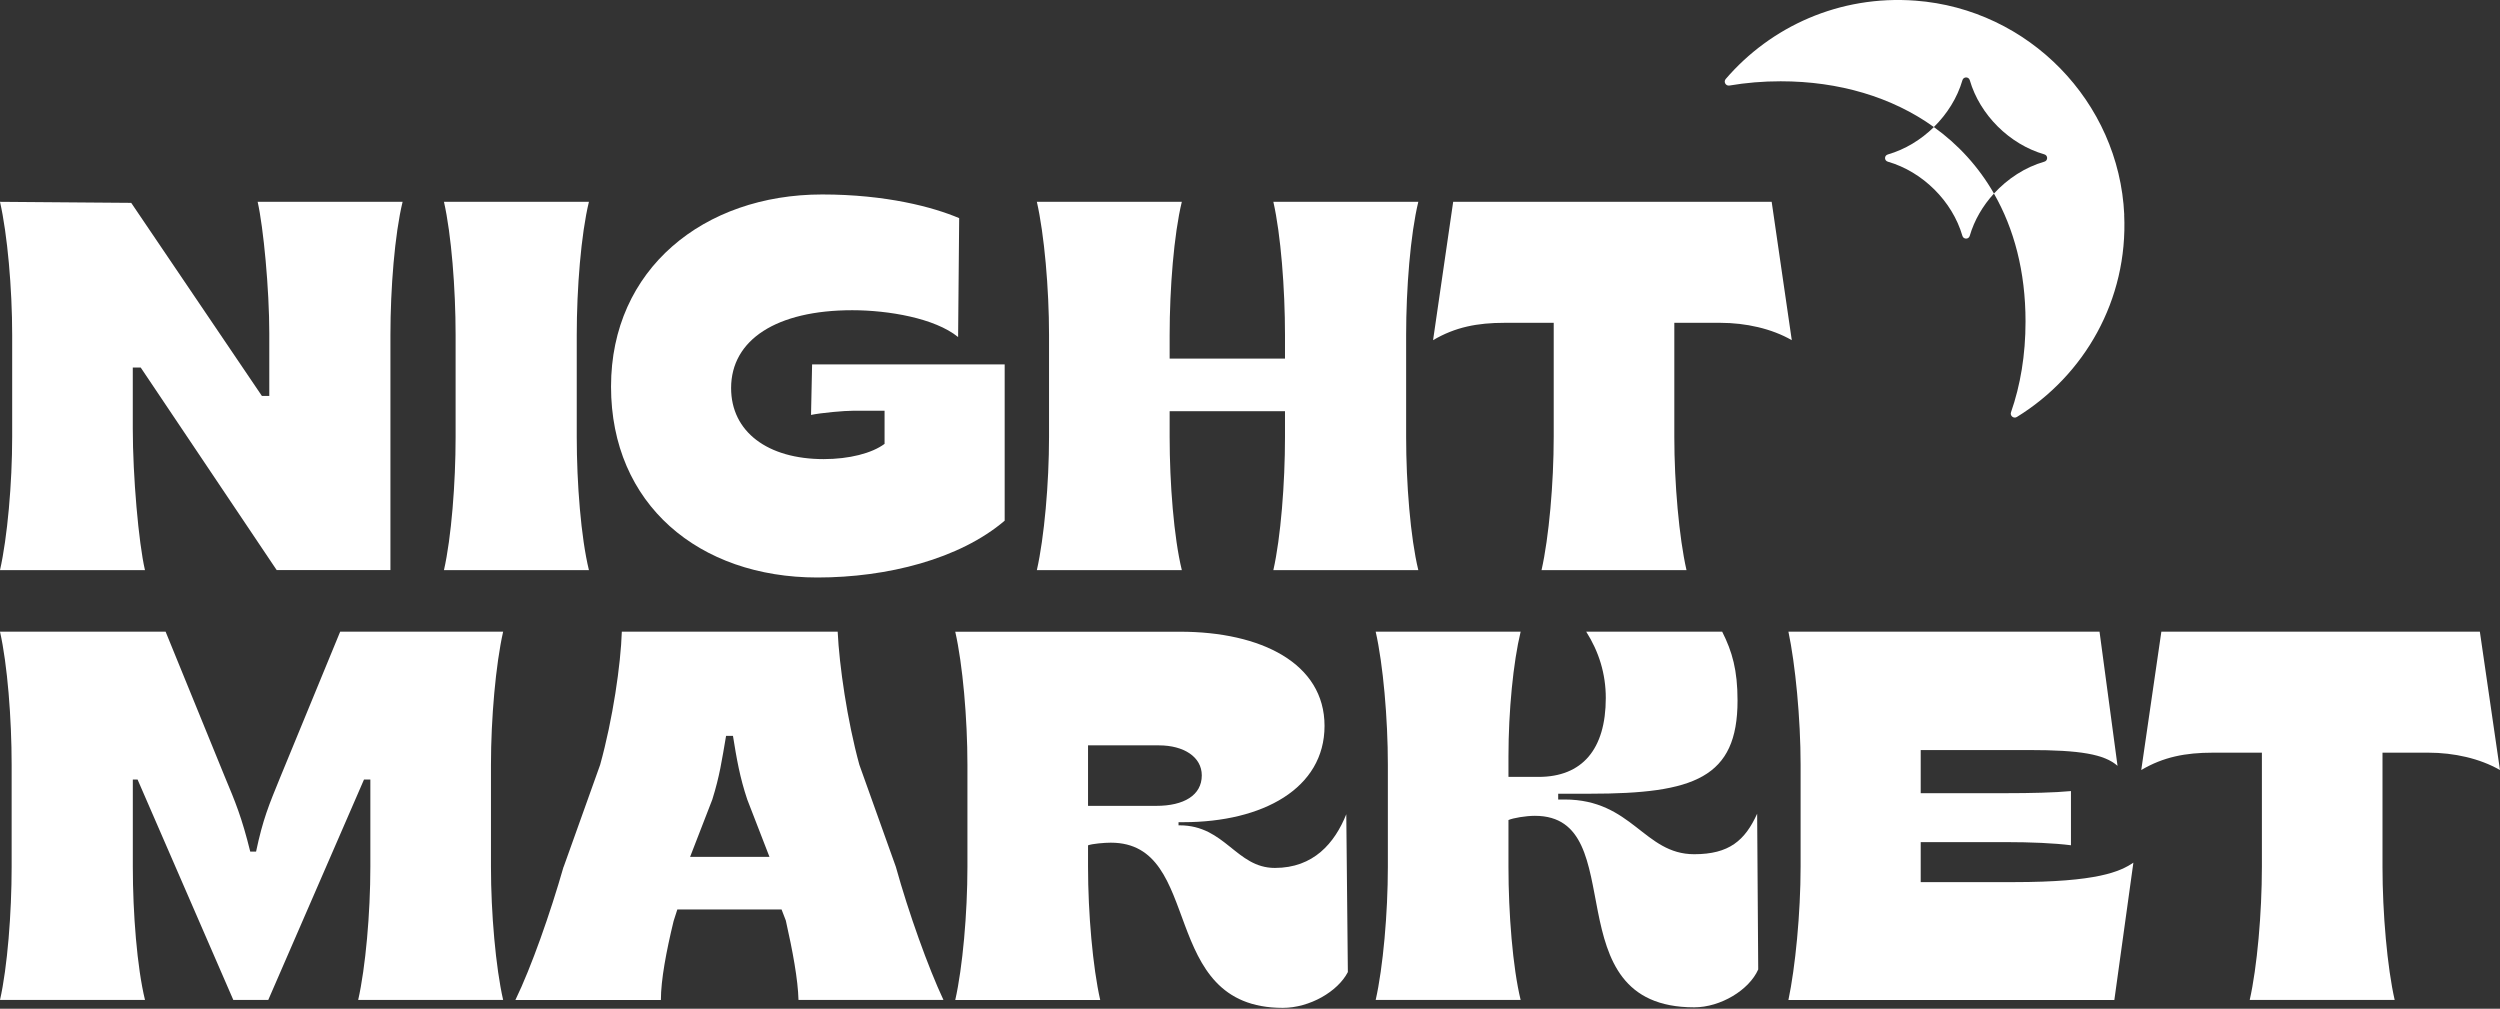 <?xml version="1.0" encoding="UTF-8"?><svg id="Layer_1" xmlns="http://www.w3.org/2000/svg" viewBox="0 0 700 282.44"><rect x="0" y="0" width="700" height="282.44" fill="#333333" stroke="none"/><defs><style>.cls-1{fill:#fff;}</style></defs><g><path class="cls-1" d="M3.41,122.36v-28.58c0-12.96-1.33-28.14-3.41-37.27l36.74,.29,36.59,54.06h2.07v-17.53c0-12.37-1.63-29.61-3.26-36.83h40.59c-2.22,9.13-3.41,24.31-3.41,37.27v65.85h-31.85l-38.07-56.71h-2.22v17.09c0,13.41,1.63,31.97,3.41,39.63H0c2.07-9.13,3.41-24.31,3.41-37.27Z"/><path class="cls-1" d="M127.57,122.36v-28.58c0-12.96-1.19-28.14-3.26-37.27h40.59c-2.22,9.13-3.41,24.31-3.41,37.27v28.58c0,12.96,1.18,28.14,3.41,37.27h-40.59c2.07-9.13,3.26-24.31,3.26-37.27Z"/><path class="cls-1" d="M171.09,108.22c0-32.85,25.93-53.77,59.11-53.77,17.92,0,31.11,3.54,38.37,6.63l-.3,33.29c-6.52-5.3-19.56-7.51-29.63-7.51-21.18,0-33.93,8.25-33.93,21.8,0,12.23,10.22,19.89,25.93,19.89,7.11,0,13.48-1.62,17.04-4.27v-9.28h-8.59c-2.81,0-9.18,.59-12,1.18l.3-14.14h53.92v43.75c-12.59,10.75-32.89,15.91-52.44,15.91-33.18,0-57.78-20.48-57.78-53.47Z"/><path class="cls-1" d="M293.73,122.36v-28.58c0-12.96-1.33-28.14-3.41-37.27h40.59c-2.22,9.13-3.41,24.31-3.41,37.27v6.63h32.3v-6.63c0-12.96-1.18-28.14-3.26-37.27h40.59c-2.22,9.13-3.41,24.31-3.41,37.27v28.58c0,12.96,1.19,28.14,3.41,37.27h-40.59c2.07-9.13,3.26-24.31,3.26-37.27v-7.22h-32.3v7.22c0,12.96,1.18,28.14,3.41,37.27h-40.59c2.07-9.13,3.41-24.31,3.41-37.27Z"/><path class="cls-1" d="M435.04,122.36v-31.97h-13.78c-7.56,0-13.78,1.18-20,4.86l5.63-38.74h89.18l5.63,38.74c-5.63-3.24-12.89-4.86-20-4.86h-12.89v31.97c0,12.96,1.33,28.14,3.41,37.27h-40.59c2.07-9.13,3.41-24.31,3.41-37.27Z"/><g><path class="cls-1" d="M3.26,242.72v-28.58c0-12.96-1.19-28.14-3.26-37.27H46.37l16.59,40.66c2.96,7.07,4.74,11.34,7.11,20.92h1.63c1.93-9.13,3.56-12.96,6.81-20.92l16.74-40.66h45.63c-2.07,9.13-3.41,24.31-3.41,37.27v28.58c0,12.96,1.33,28.14,3.41,37.27h-40.59c2.07-9.13,3.41-24.31,3.41-37.27v-24.45h-1.78l-26.81,61.72h-9.78l-26.81-61.72h-1.33v24.45c0,12.96,1.18,28.14,3.41,37.27H0c2.07-9.13,3.26-24.31,3.26-37.27Z"/><path class="cls-1" d="M157.82,242.72l10.22-28.58c3.56-12.82,5.78-28.14,6.07-37.27h60.44c.44,9.43,2.67,24.89,6.07,37.27l10.22,28.58c3.56,12.82,9.04,28.14,13.33,37.27h-40.59c-.15-5.75-1.63-13.7-3.55-22.24l-1.19-3.09h-29.19l-1.04,3.24c-2.07,8.54-3.56,16.5-3.56,22.1h-40.74c4.44-9.13,9.78-24.31,13.48-37.27Zm57.63-2.8l-6.22-16.06c-2.07-6.19-2.96-11.34-4-17.82h-1.93c-1.19,6.92-1.78,11.2-3.85,17.82l-6.22,16.06h22.22Z"/><path class="cls-1" d="M311.02,235.95c-1.78,0-5.19,.29-6.37,.74v6.04c0,12.96,1.33,28.14,3.41,37.27h-40.59c2.07-9.13,3.41-24.31,3.41-37.27v-28.58c0-12.96-1.33-28.14-3.41-37.27h62.96c22.67,0,40.44,8.84,40.44,26.37s-17.33,26.96-39.55,26.96h-1.33v.88h.3c12.74,0,15.85,11.93,26.67,11.93s16.74-6.92,20-15.03l.44,44.19c-2.81,5.45-10.67,10.02-18.22,10.02-35.26,0-21.78-46.25-48.15-46.25Zm12.74-10.31c7.7,0,12.74-2.95,12.74-8.54,0-5.16-5.04-8.4-12-8.4h-19.85v16.94h19.11Z"/><path class="cls-1" d="M429.78,228.43c-2.52,0-6.07,.59-7.41,1.18v13.11c0,12.96,1.18,28.14,3.41,37.27h-40.59c2.07-9.13,3.41-24.31,3.41-37.27v-28.58c0-12.96-1.33-28.14-3.41-37.27h40.59c-2.07,8.54-3.41,22.24-3.41,34.91v5.75h8.44c12.15,0,18.81-7.66,18.81-22.1,0-6.78-1.93-12.96-5.48-18.56h38.07c2.82,5.6,4.3,10.75,4.3,19.3,0,21.65-12.15,26.07-41.33,26.07h-8.89v1.62h1.78c18.96,0,22.22,15.32,36.3,15.32,9.78,0,14.22-3.83,17.63-11.34l.3,43.6c-2.52,5.75-10.52,10.61-17.93,10.61-40.15,0-16.89-53.62-44.59-53.62Z"/><path class="cls-1" d="M504.17,242.72v-28.58c0-12.96-1.48-28.14-3.41-37.27h87.11l5.04,37.56c-3.7-3.24-10.37-4.42-24.89-4.42h-30.22v12.08h23.85c6.96,0,13.63-.15,18.22-.59v15.17c-4.59-.59-11.26-.88-18.22-.88h-23.85v11.2h26.07c23.41,0,29.78-2.95,33.48-5.45l-5.33,38.45h-91.26c1.93-9.13,3.41-24.31,3.41-37.27Z"/><path class="cls-1" d="M633.33,242.72v-31.97h-13.78c-7.56,0-13.78,1.18-20,4.86l5.63-38.74h89.18l5.63,38.74c-5.63-3.24-12.89-4.86-20-4.86h-12.89v31.97c0,12.96,1.33,28.14,3.41,37.27h-40.59c2.07-9.13,3.41-24.31,3.41-37.27Z"/></g></g><g><path class="cls-1" d="M594.79,60.1c-1.46-31.6-26.75-57.55-58.47-59.92-21.27-1.59-40.51,7.27-53.12,21.94-.68,.79,0,2,1.04,1.83,4.63-.79,9.43-1.19,14.36-1.19,16.29,0,31.17,4.4,42.88,12.81,3.72-3.65,6.57-8.2,8-13.11,.3-1.04,1.76-1.04,2.06,0,2.82,9.7,11.13,17.96,20.88,20.76,1.04,.3,1.04,1.75,0,2.05-5.37,1.54-10.29,4.75-14.11,8.92,0,0,0,.01,0,.02,5.62,9.81,8.84,21.79,8.84,35.81,0,9.41-1.44,17.89-4.07,25.42-.35,.99,.76,1.87,1.65,1.31,18.85-11.6,31.15-32.74,30.04-56.65Z"/><path class="cls-1" d="M541.49,35.58c-3.62,3.56-8.08,6.28-12.9,7.67-.52,.15-.78,.58-.78,1.01,0,.43,.26,.86,.78,1.01,9.75,2.81,18.06,11.06,20.88,20.76,.3,1.04,1.76,1.04,2.06,0,1.27-4.36,3.65-8.43,6.78-11.84-4.31-7.51-10.02-13.73-16.82-18.61Z"/></g></svg>